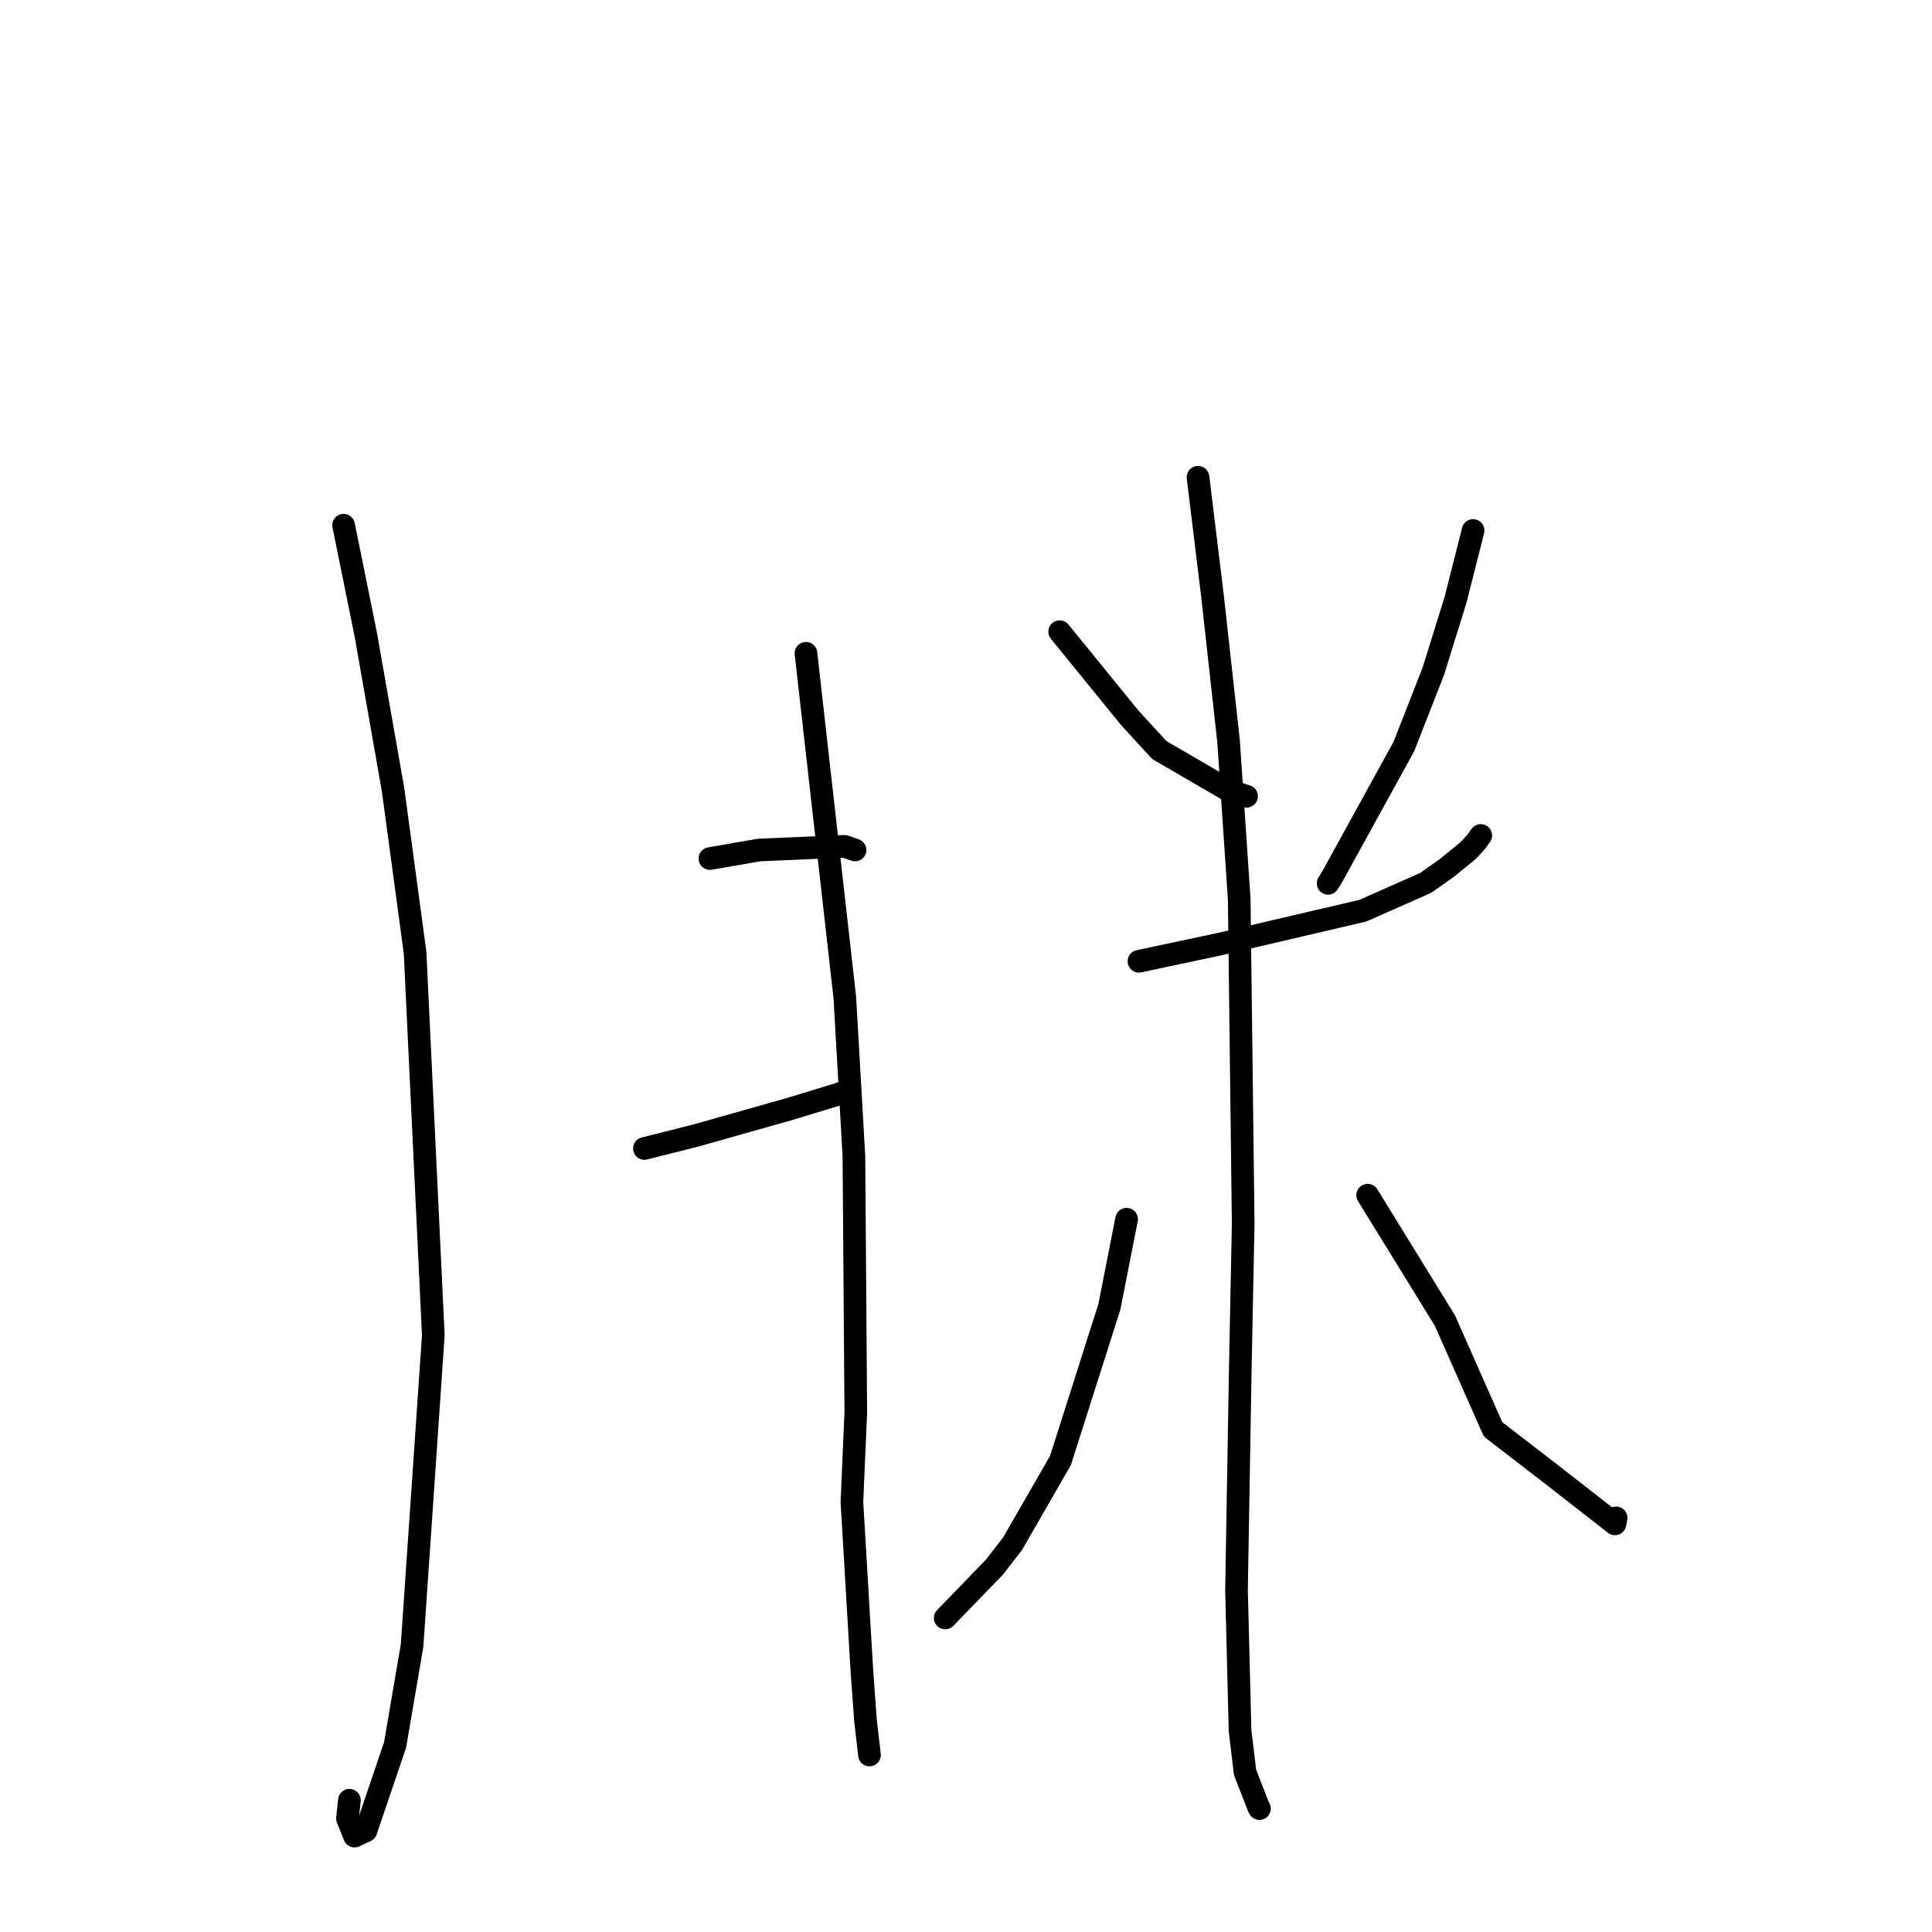<?xml version="1.0" standalone="no"?>
    <svg width="256" height="256" xmlns="http://www.w3.org/2000/svg" version="1.1">
    <polyline stroke="black" stroke-width="3" stroke-linecap="round" fill="transparent" stroke-linejoin="round" points="45.528 69.593 48.472 84.114 52.085 104.652 55 126.231 57.416 176.936 54.603 218.035 52.351 231.207 48.49 242.585 46.98 243.294 46.04 240.965 46.299 238.539 " />
        <polyline stroke="black" stroke-width="3" stroke-linecap="round" fill="transparent" stroke-linejoin="round" points="94.069 113.763 100.578 112.633 111.885 112.143 112.974 112.518 113.184 112.59 113.26 112.616 113.296 112.629 " />
        <polyline stroke="black" stroke-width="3" stroke-linecap="round" fill="transparent" stroke-linejoin="round" points="85.389 152.18 92.221 150.458 104.668 146.938 111.082 144.983 111.285 144.903 111.346 144.879 " />
        <polyline stroke="black" stroke-width="3" stroke-linecap="round" fill="transparent" stroke-linejoin="round" points="106.794 86.566 111.944 132.188 113.148 153.194 113.397 187.169 112.883 199.015 114.199 221.309 114.688 228.027 115.209 232.503 115.214 232.543 115.214 232.546 " />
        <polyline stroke="black" stroke-width="3" stroke-linecap="round" fill="transparent" stroke-linejoin="round" points="140.413 83.701 149.725 95.147 153.621 99.391 162.85 104.753 165.01 105.452 165.179 105.507 " />
        <polyline stroke="black" stroke-width="3" stroke-linecap="round" fill="transparent" stroke-linejoin="round" points="195.191 70.293 192.867 79.48 189.919 88.954 186.014 98.929 176.516 116.188 175.982 117.046 " />
        <polyline stroke="black" stroke-width="3" stroke-linecap="round" fill="transparent" stroke-linejoin="round" points="150.917 127.374 161.763 125.068 180.574 120.674 188.875 117.004 191.661 115.047 194.568 112.678 195.541 111.616 196.046 110.929 196.212 110.703 " />
        <polyline stroke="black" stroke-width="3" stroke-linecap="round" fill="transparent" stroke-linejoin="round" points="158.744 63.239 160.654 78.906 162.789 98.189 164.204 119.138 164.729 162.137 164.339 181.65 163.844 210.69 164.314 229.348 164.978 234.851 166.758 239.422 166.874 239.634 166.883 239.65 " />
        <polyline stroke="black" stroke-width="3" stroke-linecap="round" fill="transparent" stroke-linejoin="round" points="149.28 161.553 147.004 173.138 140.516 193.524 134.157 204.57 131.748 207.675 125.518 214.109 125.242 214.392 " />
        <polyline stroke="black" stroke-width="3" stroke-linecap="round" fill="transparent" stroke-linejoin="round" points="181.221 158.366 191.459 174.986 197.838 189.393 205.93 195.637 213.991 201.922 214.145 201.126 " />
        </svg>